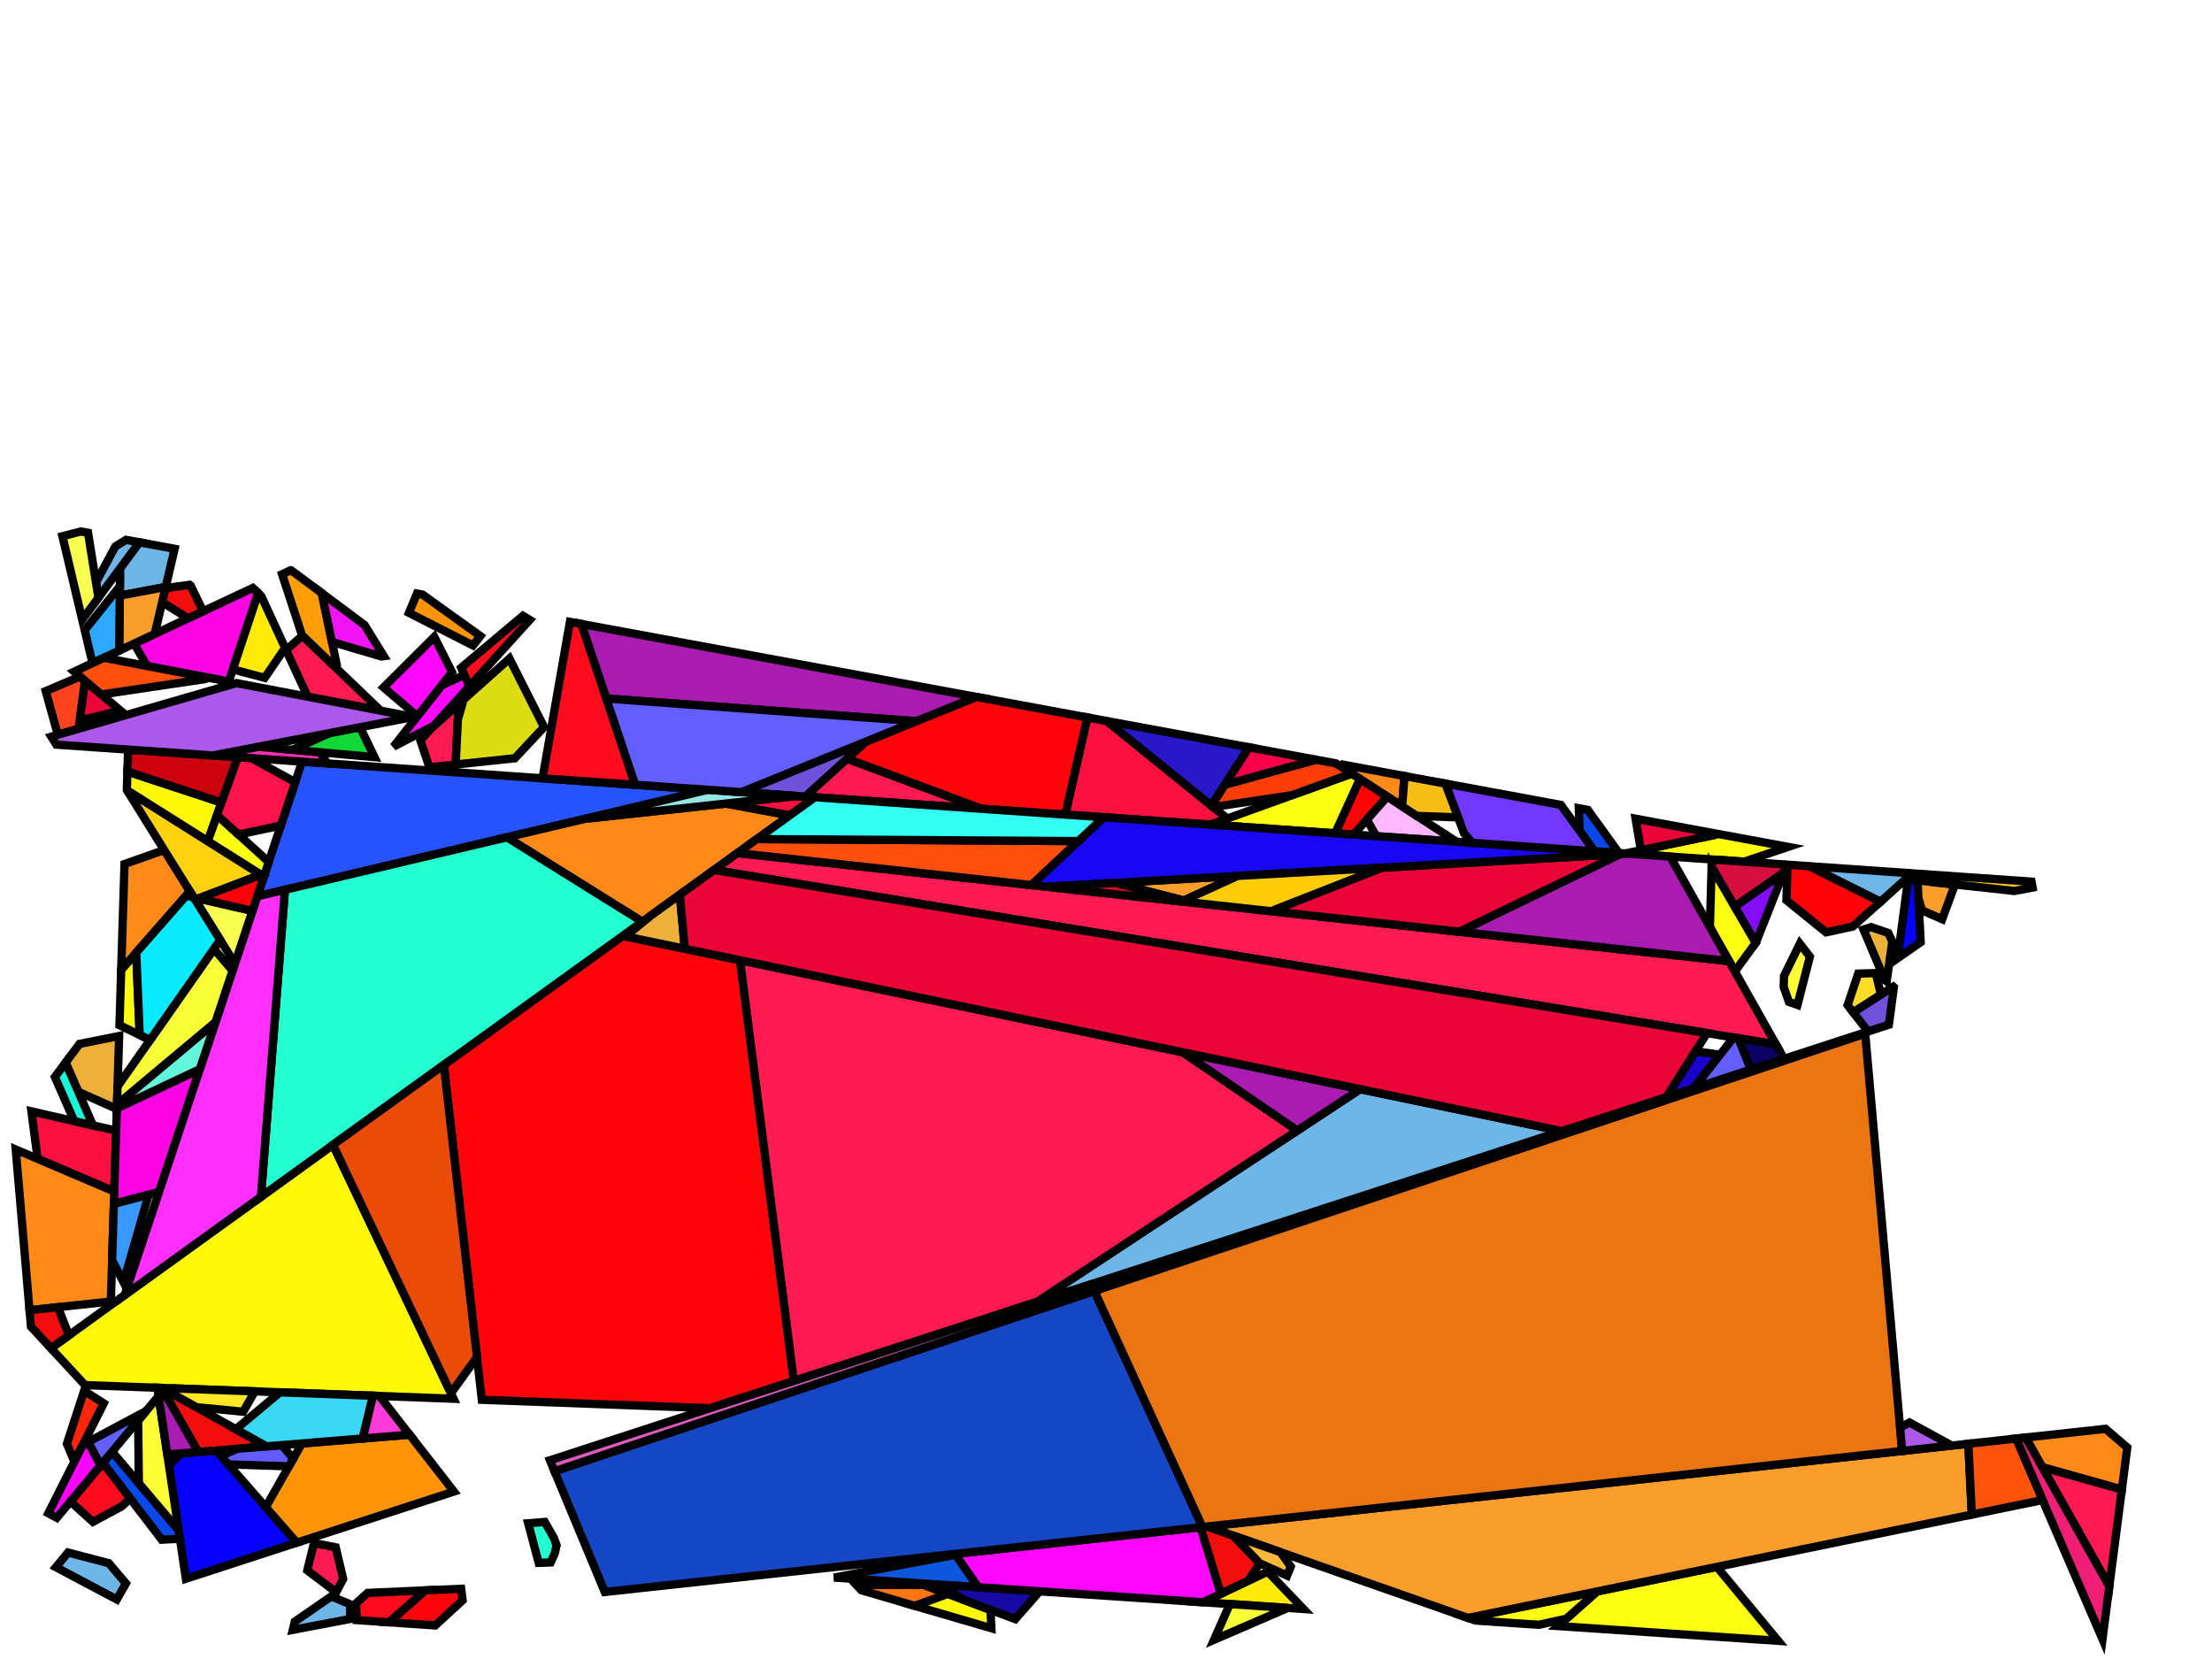 <?xml version="1.0" encoding="iso-8859-1" standalone="no"?>
<!DOCTYPE svg PUBLIC "-//W3C//DTD SVG 1.0//EN" "http://www.w3.org/TR/2001/REC-SVG-20010904/DTD/svg10.dtd">
<svg xmlns="http://www.w3.org/2000/svg" width="800" height="600">
<path style="fill:rgb(0, 0, 0);fill-opacity:0.0;fill-rule:evenodd;stroke:rgb(0, 0, 0);stroke-width:0.0;" d="M 0, 600 L 800, 600 L 800, 0 L 0, 0 z "/>
<path style="fill:rgb(14, 86, 220);fill-opacity:1.0;fill-rule:evenodd;stroke:rgb(0, 0, 0);stroke-width:3.0;" d="M 353.821, 574.037 L 301.634, 570.539 L 345.641, 562.3 z "/>
<path style="fill:rgb(252, 16, 64);fill-opacity:1.0;fill-rule:evenodd;stroke:rgb(0, 0, 0);stroke-width:3.0;" d="M 400.271, 260.768 L 443.893, 296.034 L 437.746, 298.254 L 385.273, 294.614 L 393.263, 259.473 z "/>
<path style="fill:rgb(252, 16, 64);fill-opacity:1.0;fill-rule:evenodd;stroke:rgb(0, 0, 0);stroke-width:3.0;" d="M 294.713, 288.333 L 285.56, 294.935 L 262.312, 290.639 L 287.959, 287.865 z "/>
<path style="fill:rgb(252, 16, 64);fill-opacity:1.0;fill-rule:evenodd;stroke:rgb(0, 0, 0);stroke-width:3.0;" d="M 42.016, 408.918 L 41.327, 430.943 L 13.624, 419.118 L 11.364, 401.947 z "/>
<path style="fill:rgb(39, 83, 255);fill-opacity:1.0;fill-rule:evenodd;stroke:rgb(0, 0, 0);stroke-width:3.0;" d="M 255.969, 285.646 L 93.053, 324.173 L 109.239, 275.469 z "/>
<path style="fill:rgb(6, 0, 255);fill-opacity:1.0;fill-rule:evenodd;stroke:rgb(0, 0, 0);stroke-width:3.0;" d="M 107.348, 557.918 L 67.234, 570.969 L 61.108, 530 L 65.502, 525.622 L 78.177, 524.585 z "/>
<path style="fill:rgb(6, 0, 255);fill-opacity:1.0;fill-rule:evenodd;stroke:rgb(0, 0, 0);stroke-width:3.0;" d="M 693.498, 318.411 L 694.636, 340.752 L 686.32, 346.533 L 690.088, 318.039 z "/>
<path style="fill:rgb(255, 2, 228);fill-opacity:1.0;fill-rule:evenodd;stroke:rgb(0, 0, 0);stroke-width:3.0;" d="M 57.519, 431.092 L 41.187, 435.413 L 42.269, 400.817 L 72.278, 386.683 z "/>
<path style="fill:rgb(255, 2, 228);fill-opacity:1.0;fill-rule:evenodd;stroke:rgb(0, 0, 0);stroke-width:3.0;" d="M 674.579, 373.844 L 436.774, 453.231 L 420.806, 455.94 L 674.539, 373.392 z "/>
<path style="fill:rgb(255, 2, 228);fill-opacity:1.0;fill-rule:evenodd;stroke:rgb(0, 0, 0);stroke-width:3.0;" d="M 93.373, 214.514 L 82.736, 246.523 L 53.186, 240.873 L 48.514, 232.759 L 91.428, 212.647 z "/>
<path style="fill:rgb(255, 252, 17);fill-opacity:1.0;fill-rule:evenodd;stroke:rgb(0, 0, 0);stroke-width:3.0;" d="M 50.533, 374.314 L 43.209, 370.777 L 43.836, 350.724 L 49.27, 344.524 z "/>
<path style="fill:rgb(255, 252, 17);fill-opacity:1.0;fill-rule:evenodd;stroke:rgb(0, 0, 0);stroke-width:3.0;" d="M 646.685, 306.293 L 630.765, 311.642 L 587.836, 308.664 L 621.583, 301.655 z "/>
<path style="fill:rgb(240, 30, 119);fill-opacity:1.0;fill-rule:evenodd;stroke:rgb(0, 0, 0);stroke-width:3.0;" d="M 762.869, 573.663 L 760.39, 592.825 L 729.151, 520.272 L 732.665, 519.89 z "/>
<path style="fill:rgb(252, 255, 18);fill-opacity:1.0;fill-rule:evenodd;stroke:rgb(0, 0, 0);stroke-width:3.0;" d="M 97.184, 311.743 L 95.419, 317.053 L 75.077, 304.23 L 78.487, 294.765 z "/>
<path style="fill:rgb(252, 255, 18);fill-opacity:1.0;fill-rule:evenodd;stroke:rgb(0, 0, 0);stroke-width:3.0;" d="M 643.107, 593.431 L 563.495, 588.094 L 577.612, 575.558 L 620.932, 566.672 z "/>
<path style="fill:rgb(252, 255, 18);fill-opacity:1.0;fill-rule:evenodd;stroke:rgb(0, 0, 0);stroke-width:3.0;" d="M 491.89, 281.739 L 482.91, 301.387 L 437.746, 298.254 L 488.888, 279.787 z "/>
<path style="fill:rgb(252, 255, 18);fill-opacity:1.0;fill-rule:evenodd;stroke:rgb(0, 0, 0);stroke-width:3.0;" d="M 566.504, 585.422 L 556.534, 587.627 L 533.647, 586.093 L 530.918, 585.136 L 577.612, 575.558 z "/>
<path style="fill:rgb(252, 255, 18);fill-opacity:1.0;fill-rule:evenodd;stroke:rgb(0, 0, 0);stroke-width:3.0;" d="M 634.999, 340.962 L 627.437, 351.348 L 618.407, 335.314 L 619.038, 313.436 z "/>
<path style="fill:rgb(255, 138, 24);fill-opacity:1.0;fill-rule:evenodd;stroke:rgb(0, 0, 0);stroke-width:3.0;" d="M 507.977, 280.666 L 507.093, 291.624 L 486.211, 278.046 L 486.297, 276.661 z "/>
<path style="fill:rgb(255, 138, 24);fill-opacity:1.0;fill-rule:evenodd;stroke:rgb(0, 0, 0);stroke-width:3.0;" d="M 68.687, 322.368 L 43.836, 350.724 L 45.033, 312.482 L 59.386, 307.426 z "/>
<path style="fill:rgb(255, 138, 24);fill-opacity:1.0;fill-rule:evenodd;stroke:rgb(0, 0, 0);stroke-width:3.0;" d="M 769.357, 523.514 L 767.391, 538.711 L 738.718, 530.668 L 732.665, 519.89 L 761.499, 516.756 z "/>
<path style="fill:rgb(255, 138, 24);fill-opacity:1.0;fill-rule:evenodd;stroke:rgb(0, 0, 0);stroke-width:3.0;" d="M 285.56, 294.935 L 232.295, 333.352 L 183.327, 302.825 L 211.719, 296.11 L 262.312, 290.639 z "/>
<path style="fill:rgb(255, 138, 24);fill-opacity:1.0;fill-rule:evenodd;stroke:rgb(0, 0, 0);stroke-width:3.0;" d="M 41.327, 430.943 L 40.083, 470.692 L 10.686, 473.856 L 5.692, 415.732 z "/>
<path style="fill:rgb(255, 2, 10);fill-opacity:1.0;fill-rule:evenodd;stroke:rgb(0, 0, 0);stroke-width:3.0;" d="M 167.321, 578.737 L 157.401, 587.866 L 140.63, 586.727 L 153.81, 575.18 L 166.77, 574.61 z "/>
<path style="fill:rgb(255, 2, 10);fill-opacity:1.0;fill-rule:evenodd;stroke:rgb(0, 0, 0);stroke-width:3.0;" d="M 393.263, 259.473 L 385.273, 294.614 L 354.838, 292.504 L 306.315, 274.412 L 313.117, 268.24 L 353.033, 252.04 z "/>
<path style="fill:rgb(255, 2, 10);fill-opacity:1.0;fill-rule:evenodd;stroke:rgb(0, 0, 0);stroke-width:3.0;" d="M 267.662, 347.284 L 287.127, 499.431 L 256.779, 509.304 L 174.269, 506.252 L 160.525, 385.116 L 225.215, 338.458 z "/>
<path style="fill:rgb(255, 249, 7);fill-opacity:1.0;fill-rule:evenodd;stroke:rgb(0, 0, 0);stroke-width:3.0;" d="M 80.116, 290.245 L 75.077, 304.23 L 45.979, 285.887 L 45.87, 285.712 L 46.079, 279.039 z "/>
<path style="fill:rgb(255, 249, 7);fill-opacity:1.0;fill-rule:evenodd;stroke:rgb(0, 0, 0);stroke-width:3.0;" d="M 358.208, 582.237 L 358.545, 588.881 L 330.818, 580.775 L 342.641, 576.44 z "/>
<path style="fill:rgb(255, 249, 7);fill-opacity:1.0;fill-rule:evenodd;stroke:rgb(0, 0, 0);stroke-width:3.0;" d="M 164.035, 505.873 L 30.768, 500.944 L 18.428, 487.604 L 120.429, 414.035 z "/>
<path style="fill:rgb(243, 13, 13);fill-opacity:1.0;fill-rule:evenodd;stroke:rgb(0, 0, 0);stroke-width:3.0;" d="M 58.6, 501.973 L 96.405, 523.093 L 71.679, 525.117 L 58.49, 501.969 z "/>
<path style="fill:rgb(243, 13, 13);fill-opacity:1.0;fill-rule:evenodd;stroke:rgb(0, 0, 0);stroke-width:3.0;" d="M 68.948, 211.764 L 73.439, 221.077 L 67.998, 223.628 L 58.644, 217.769 L 59.83, 212.694 L 68.587, 211.504 z "/>
<path style="fill:rgb(243, 13, 13);fill-opacity:1.0;fill-rule:evenodd;stroke:rgb(0, 0, 0);stroke-width:3.0;" d="M 446.016, 555.373 L 455.598, 565.388 L 451.392, 571.77 L 441.506, 576.451 L 434.153, 552.341 L 436.606, 552.074 z "/>
<path style="fill:rgb(243, 13, 13);fill-opacity:1.0;fill-rule:evenodd;stroke:rgb(0, 0, 0);stroke-width:3.0;" d="M 24.928, 482.916 L 18.428, 487.604 L 11.195, 479.785 L 10.686, 473.856 L 20.937, 472.753 z "/>
<path style="fill:rgb(11, 72, 234);fill-opacity:1.0;fill-rule:evenodd;stroke:rgb(0, 0, 0);stroke-width:3.0;" d="M 574.258, 292.912 L 585.489, 308.501 L 576.672, 307.89 L 571.288, 300.468 L 571.001, 292.31 z "/>
<path style="fill:rgb(11, 72, 234);fill-opacity:1.0;fill-rule:evenodd;stroke:rgb(0, 0, 0);stroke-width:3.0;" d="M 64.61, 553.419 L 65.073, 556.519 L 58.495, 556.844 L 37.176, 529.042 L 40.537, 525.025 z "/>
<path style="fill:rgb(110, 182, 231);fill-opacity:1.0;fill-rule:evenodd;stroke:rgb(0, 0, 0);stroke-width:3.0;" d="M 63.153, 198.485 L 59.927, 212.281 L 43.333, 215.413 L 43.448, 205.534 L 50.394, 196.128 z "/>
<path style="fill:rgb(110, 182, 231);fill-opacity:1.0;fill-rule:evenodd;stroke:rgb(0, 0, 0);stroke-width:3.0;" d="M 126.659, 580.215 L 126.662, 580.228 L 126.581, 585.526 L 105.892, 589.456 L 106.62, 586.472 L 119.795, 577.365 z "/>
<path style="fill:rgb(110, 182, 231);fill-opacity:1.0;fill-rule:evenodd;stroke:rgb(0, 0, 0);stroke-width:3.0;" d="M 39.342, 565.35 L 45.545, 572.657 L 42.231, 578.47 L 20.23, 566.798 L 24.604, 561.495 z "/>
<path style="fill:rgb(110, 182, 231);fill-opacity:1.0;fill-rule:evenodd;stroke:rgb(0, 0, 0);stroke-width:3.0;" d="M 564.856, 409.076 L 375.056, 470.824 L 491.942, 393.916 z "/>
<path style="fill:rgb(255, 27, 82);fill-opacity:1.0;fill-rule:evenodd;stroke:rgb(0, 0, 0);stroke-width:3.0;" d="M 767.391, 538.711 L 762.869, 573.663 L 738.718, 530.668 z "/>
<path style="fill:rgb(255, 27, 82);fill-opacity:1.0;fill-rule:evenodd;stroke:rgb(0, 0, 0);stroke-width:3.0;" d="M 625.331, 347.609 L 642.3, 377.741 L 258.251, 314.632 L 266.724, 308.52 z "/>
<path style="fill:rgb(255, 27, 82);fill-opacity:1.0;fill-rule:evenodd;stroke:rgb(0, 0, 0);stroke-width:3.0;" d="M 137.636, 257.019 L 111.266, 251.977 L 103.47, 235.077 L 109.393, 229.898 z "/>
<path style="fill:rgb(255, 27, 82);fill-opacity:1.0;fill-rule:evenodd;stroke:rgb(0, 0, 0);stroke-width:3.0;" d="M 427.781, 380.576 L 469.203, 408.878 L 375.056, 470.824 L 287.127, 499.431 L 267.662, 347.284 z "/>
<path style="fill:rgb(255, 27, 82);fill-opacity:1.0;fill-rule:evenodd;stroke:rgb(0, 0, 0);stroke-width:3.0;" d="M 164.796, 276.495 L 155.298, 277.497 L 152.044, 267.787 L 156.01, 263.413 L 165.867, 254.605 z "/>
<path style="fill:rgb(255, 27, 82);fill-opacity:1.0;fill-rule:evenodd;stroke:rgb(0, 0, 0);stroke-width:3.0;" d="M 354.838, 292.504 L 291.238, 288.092 L 306.315, 274.412 z "/>
<path style="fill:rgb(255, 27, 82);fill-opacity:1.0;fill-rule:evenodd;stroke:rgb(0, 0, 0);stroke-width:3.0;" d="M 121.407, 559.604 L 124.112, 571.056 L 121.565, 575.842 L 111.143, 567.942 L 113.424, 558.6 L 114.439, 558.247 z "/>
<path style="fill:rgb(36, 255, 209);fill-opacity:1.0;fill-rule:evenodd;stroke:rgb(0, 0, 0);stroke-width:3.0;" d="M 200.38, 556.332 L 201.297, 558.873 L 200.627, 561.838 L 199.159, 565.074 L 194.838, 565.234 L 191.029, 550.917 L 197.028, 550.438 z "/>
<path style="fill:rgb(36, 255, 209);fill-opacity:1.0;fill-rule:evenodd;stroke:rgb(0, 0, 0);stroke-width:3.0;" d="M 232.295, 333.352 L 94.369, 432.831 L 103.053, 321.808 L 183.327, 302.825 z "/>
<path style="fill:rgb(255, 46, 255);fill-opacity:1.0;fill-rule:evenodd;stroke:rgb(0, 0, 0);stroke-width:3.0;" d="M 94.369, 432.831 L 45.141, 468.337 L 93.053, 324.173 L 103.053, 321.808 z "/>
<path style="fill:rgb(255, 255, 56);fill-opacity:1.0;fill-rule:evenodd;stroke:rgb(0, 0, 0);stroke-width:3.0;" d="M 64.61, 553.419 L 50.219, 536.445 L 49.965, 513.755 L 57.358, 504.916 z "/>
<path style="fill:rgb(204, 3, 14);fill-opacity:1.0;fill-rule:evenodd;stroke:rgb(0, 0, 0);stroke-width:3.0;" d="M 86.019, 273.858 L 80.116, 290.245 L 46.079, 279.039 L 46.327, 271.105 z "/>
<path style="fill:rgb(237, 177, 58);fill-opacity:1.0;fill-rule:evenodd;stroke:rgb(0, 0, 0);stroke-width:3.0;" d="M 682.933, 337.426 L 684.373, 340.536 L 682.342, 354.936 L 681.677, 354.397 L 673.959, 336.185 L 676.699, 335.306 z "/>
<path style="fill:rgb(237, 177, 58);fill-opacity:1.0;fill-rule:evenodd;stroke:rgb(0, 0, 0);stroke-width:3.0;" d="M 42.261, 401.074 L 28.337, 394.879 L 23.727, 384.3 L 28.755, 377.543 L 43.087, 374.684 z "/>
<path style="fill:rgb(237, 177, 58);fill-opacity:1.0;fill-rule:evenodd;stroke:rgb(0, 0, 0);stroke-width:3.0;" d="M 247.683, 343.13 L 226.208, 338.665 L 235.541, 331.011 L 245.871, 323.56 z "/>
<path style="fill:rgb(255, 231, 37);fill-opacity:1.0;fill-rule:evenodd;stroke:rgb(0, 0, 0);stroke-width:3.0;" d="M 92.145, 503.214 L 87.955, 510.576 L 71.054, 508.931 L 62.368, 504.078 L 62.769, 502.127 z "/>
<path style="fill:rgb(170, 27, 177);fill-opacity:1.0;fill-rule:evenodd;stroke:rgb(0, 0, 0);stroke-width:3.0;" d="M 491.942, 393.916 L 469.203, 408.878 L 427.781, 380.576 z "/>
<path style="fill:rgb(170, 27, 177);fill-opacity:1.0;fill-rule:evenodd;stroke:rgb(0, 0, 0);stroke-width:3.0;" d="M 353.033, 252.04 L 331.344, 260.843 L 219.268, 252.625 L 210.241, 225.66 z "/>
<path style="fill:rgb(170, 27, 177);fill-opacity:1.0;fill-rule:evenodd;stroke:rgb(0, 0, 0);stroke-width:3.0;" d="M 604.032, 309.788 L 625.331, 347.609 L 527.764, 336.974 L 585.885, 308.904 L 588.852, 308.735 z "/>
<path style="fill:rgb(170, 27, 177);fill-opacity:1.0;fill-rule:evenodd;stroke:rgb(0, 0, 0);stroke-width:3.0;" d="M 58.49, 501.969 L 71.679, 525.117 L 60.515, 526.03 L 56.909, 501.911 z "/>
<path style="fill:rgb(255, 234, 8);fill-opacity:1.0;fill-rule:evenodd;stroke:rgb(0, 0, 0);stroke-width:3.0;" d="M 94.47, 215.568 L 103.122, 234.322 L 95.734, 245.149 L 84.206, 242.099 L 93.373, 214.514 z "/>
<path style="fill:rgb(255, 234, 8);fill-opacity:1.0;fill-rule:evenodd;stroke:rgb(0, 0, 0);stroke-width:3.0;" d="M 471.416, 581.921 L 435.095, 579.486 L 458.489, 568.41 z "/>
<path style="fill:rgb(255, 11, 30);fill-opacity:1.0;fill-rule:evenodd;stroke:rgb(0, 0, 0);stroke-width:3.0;" d="M 191.573, 224.194 L 169.729, 248.284 L 166.792, 241.485 L 189.128, 222.719 z "/>
<path style="fill:rgb(255, 11, 30);fill-opacity:1.0;fill-rule:evenodd;stroke:rgb(0, 0, 0);stroke-width:3.0;" d="M 47.084, 541.963 L 43.998, 544.802 L 33.609, 550.406 L 25.795, 543.335 L 25.698, 542.763 L 37.176, 529.042 z "/>
<path style="fill:rgb(255, 11, 30);fill-opacity:1.0;fill-rule:evenodd;stroke:rgb(0, 0, 0);stroke-width:3.0;" d="M 140.63, 586.727 L 128.996, 585.937 L 128.769, 579.889 L 132.956, 576.097 L 153.81, 575.18 z "/>
<path style="fill:rgb(255, 11, 30);fill-opacity:1.0;fill-rule:evenodd;stroke:rgb(0, 0, 0);stroke-width:3.0;" d="M 210.241, 225.66 L 229.713, 283.825 L 196.213, 281.501 L 206.127, 224.9 z "/>
<path style="fill:rgb(255, 148, 6);fill-opacity:1.0;fill-rule:evenodd;stroke:rgb(0, 0, 0);stroke-width:3.0;" d="M 152.855, 215.057 L 173.711, 230.045 L 171.056, 233.428 L 147.904, 221.639 L 150.797, 214.677 z "/>
<path style="fill:rgb(255, 148, 6);fill-opacity:1.0;fill-rule:evenodd;stroke:rgb(0, 0, 0);stroke-width:3.0;" d="M 164.152, 539.438 L 107.348, 557.918 L 96.117, 545.085 L 109.176, 522.048 L 148.13, 518.86 z "/>
<path style="fill:rgb(234, 4, 55);fill-opacity:1.0;fill-rule:evenodd;stroke:rgb(0, 0, 0);stroke-width:3.0;" d="M 43.547, 256.987 L 28.777, 260.606 L 30.734, 246.182 z "/>
<path style="fill:rgb(234, 4, 55);fill-opacity:1.0;fill-rule:evenodd;stroke:rgb(0, 0, 0);stroke-width:3.0;" d="M 617.349, 373.641 L 602.77, 396.741 L 564.856, 409.076 L 247.683, 343.13 L 245.871, 323.56 L 258.251, 314.632 z "/>
<path style="fill:rgb(234, 4, 55);fill-opacity:1.0;fill-rule:evenodd;stroke:rgb(0, 0, 0);stroke-width:3.0;" d="M 527.764, 336.974 L 459.64, 329.548 L 499.778, 313.811 L 585.885, 308.904 z "/>
<path style="fill:rgb(234, 4, 55);fill-opacity:1.0;fill-rule:evenodd;stroke:rgb(0, 0, 0);stroke-width:3.0;" d="M 619.692, 301.306 L 619.441, 302.1 L 593.449, 307.498 L 591.541, 296.105 z "/>
<path style="fill:rgb(21, 9, 163);fill-opacity:1.0;fill-rule:evenodd;stroke:rgb(0, 0, 0);stroke-width:3.0;" d="M 375.991, 575.523 L 367.174, 585.575 L 348.355, 578.568 L 344.109, 575.484 L 344.64, 573.422 z "/>
<path style="fill:rgb(40, 24, 202);fill-opacity:1.0;fill-rule:evenodd;stroke:rgb(0, 0, 0);stroke-width:3.0;" d="M 451.707, 270.27 L 438.139, 291.383 L 400.271, 260.768 z "/>
<path style="fill:rgb(255, 2, 7);fill-opacity:1.0;fill-rule:evenodd;stroke:rgb(0, 0, 0);stroke-width:3.0;" d="M 501.717, 288.129 L 489.543, 301.847 L 482.91, 301.387 L 491.89, 281.739 z "/>
<path style="fill:rgb(255, 2, 7);fill-opacity:1.0;fill-rule:evenodd;stroke:rgb(0, 0, 0);stroke-width:3.0;" d="M 654.469, 313.286 L 680.134, 326.102 L 670.124, 335.076 L 660.425, 337.187 L 646.088, 325.577 L 646.497, 312.733 z "/>
<path style="fill:rgb(110, 182, 231);fill-opacity:1.0;fill-rule:evenodd;stroke:rgb(0, 0, 0);stroke-width:3.0;" d="M 50.394, 196.128 L 35.593, 216.171 L 34.71, 210.645 L 41.725, 197.625 L 45.604, 195.243 z "/>
<path style="fill:rgb(110, 182, 231);fill-opacity:1.0;fill-rule:evenodd;stroke:rgb(0, 0, 0);stroke-width:3.0;" d="M 689.619, 315.724 L 689.553, 317.658 L 680.134, 326.102 L 654.469, 313.286 z "/>
<path style="fill:rgb(255, 45, 182);fill-opacity:1.0;fill-rule:evenodd;stroke:rgb(0, 0, 0);stroke-width:3.0;" d="M 115.705, 272.067 L 118.39, 276.103 L 76.966, 273.23 L 93.422, 270.071 z "/>
<path style="fill:rgb(249, 255, 55);fill-opacity:1.0;fill-rule:evenodd;stroke:rgb(0, 0, 0);stroke-width:3.0;" d="M 84.116, 351.064 L 77.904, 369.755 L 42.309, 399.531 L 42.516, 392.92 L 77.366, 343.179 z "/>
<path style="fill:rgb(249, 255, 55);fill-opacity:1.0;fill-rule:evenodd;stroke:rgb(0, 0, 0);stroke-width:3.0;" d="M 465.717, 581.539 L 439.074, 593.048 L 444.784, 580.135 z "/>
<path style="fill:rgb(112, 81, 220);fill-opacity:1.0;fill-rule:evenodd;stroke:rgb(0, 0, 0);stroke-width:3.0;" d="M 684.931, 357.032 L 683.137, 370.595 L 675.602, 373.047 L 670.215, 366.113 L 684.686, 356.834 z "/>
<path style="fill:rgb(112, 81, 220);fill-opacity:1.0;fill-rule:evenodd;stroke:rgb(0, 0, 0);stroke-width:3.0;" d="M 291.238, 288.092 L 268.148, 286.491 L 313.117, 268.24 z "/>
<path style="fill:rgb(148, 231, 228);fill-opacity:1.0;fill-rule:evenodd;stroke:rgb(0, 0, 0);stroke-width:3.0;" d="M 287.959, 287.865 L 211.719, 296.11 L 255.969, 285.646 z "/>
<path style="fill:rgb(98, 92, 255);fill-opacity:1.0;fill-rule:evenodd;stroke:rgb(0, 0, 0);stroke-width:3.0;" d="M 106.031, 527.595 L 104.482, 530.329 L 82.578, 529.614 L 79.868, 526.517 L 85.868, 523.955 L 101.963, 522.638 z "/>
<path style="fill:rgb(56, 152, 255);fill-opacity:1.0;fill-rule:evenodd;stroke:rgb(0, 0, 0);stroke-width:3.0;" d="M 44.665, 463.687 L 40.549, 455.793 L 41.187, 435.413 L 53.765, 432.085 z "/>
<path style="fill:rgb(132, 12, 249);fill-opacity:1.0;fill-rule:evenodd;stroke:rgb(0, 0, 0);stroke-width:3.0;" d="M 635.072, 340.862 L 634.999, 340.962 L 627.399, 327.854 L 645.087, 315.544 z "/>
<path style="fill:rgb(252, 61, 6);fill-opacity:1.0;fill-rule:evenodd;stroke:rgb(0, 0, 0);stroke-width:3.0;" d="M 483.2, 276.089 L 488.888, 279.787 L 467.346, 287.566 L 438.752, 291.878 L 438.139, 291.383 L 443.039, 283.758 L 475.937, 274.747 z "/>
<path style="fill:rgb(249, 0, 74);fill-opacity:1.0;fill-rule:evenodd;stroke:rgb(0, 0, 0);stroke-width:3.0;" d="M 475.937, 274.747 L 443.039, 283.758 L 451.707, 270.27 z "/>
<path style="fill:rgb(255, 255, 56);fill-opacity:1.0;fill-rule:evenodd;stroke:rgb(0, 0, 0);stroke-width:3.0;" d="M 654.566, 345.972 L 650.082, 363.44 L 646.987, 362.344 L 645.09, 356.921 L 645.215, 352.991 L 650.943, 341.309 z "/>
<path style="fill:rgb(255, 157, 6);fill-opacity:1.0;fill-rule:evenodd;stroke:rgb(0, 0, 0);stroke-width:3.0;" d="M 105.329, 206.277 L 116.388, 214.519 L 121.617, 239.667 L 119.822, 239.913 L 109.228, 229.739 L 102.019, 207.684 L 105.108, 206.236 z "/>
<path style="fill:rgb(249, 157, 43);fill-opacity:1.0;fill-rule:evenodd;stroke:rgb(0, 0, 0);stroke-width:3.0;" d="M 707.02, 319.886 L 702.415, 332.436 L 695.079, 329.231 L 693.821, 324.745 L 693.498, 318.411 z "/>
<path style="fill:rgb(249, 157, 43);fill-opacity:1.0;fill-rule:evenodd;stroke:rgb(0, 0, 0);stroke-width:3.0;" d="M 55.954, 229.272 L 43.099, 235.296 L 43.333, 215.413 L 59.927, 212.281 z "/>
<path style="fill:rgb(249, 157, 43);fill-opacity:1.0;fill-rule:evenodd;stroke:rgb(0, 0, 0);stroke-width:3.0;" d="M 428.107, 325.677 L 403.327, 319.307 L 447.618, 316.783 z "/>
<path style="fill:rgb(249, 157, 43);fill-opacity:1.0;fill-rule:evenodd;stroke:rgb(0, 0, 0);stroke-width:3.0;" d="M 713.136, 547.759 L 530.918, 585.136 L 436.606, 552.074 L 711.88, 522.15 z "/>
<path style="fill:rgb(255, 82, 11);fill-opacity:1.0;fill-rule:evenodd;stroke:rgb(0, 0, 0);stroke-width:3.0;" d="M 738.725, 542.51 L 713.136, 547.759 L 711.88, 522.15 L 729.151, 520.272 z "/>
<path style="fill:rgb(255, 117, 16);fill-opacity:1.0;fill-rule:evenodd;stroke:rgb(0, 0, 0);stroke-width:3.0;" d="M 333.938, 573.2 L 342.641, 576.44 L 330.818, 580.775 L 311.501, 575.127 L 309.706, 573.194 z "/>
<path style="fill:rgb(255, 6, 255);fill-opacity:1.0;fill-rule:evenodd;stroke:rgb(0, 0, 0);stroke-width:3.0;" d="M 169.729, 248.284 L 156.882, 262.452 L 142.332, 270.028 L 159.684, 247.918 L 167.903, 244.057 z "/>
<path style="fill:rgb(255, 6, 255);fill-opacity:1.0;fill-rule:evenodd;stroke:rgb(0, 0, 0);stroke-width:3.0;" d="M 163.482, 243.079 L 150.962, 259.031 L 138.727, 248.611 L 157.065, 230.342 z "/>
<path style="fill:rgb(255, 6, 255);fill-opacity:1.0;fill-rule:evenodd;stroke:rgb(0, 0, 0);stroke-width:3.0;" d="M 441.506, 576.451 L 435.095, 579.486 L 353.821, 574.037 L 345.422, 561.987 L 434.153, 552.341 z "/>
<path style="fill:rgb(255, 220, 39);fill-opacity:1.0;fill-rule:evenodd;stroke:rgb(0, 0, 0);stroke-width:3.0;" d="M 680.248, 359.679 L 670.215, 366.113 L 668.217, 363.542 L 672.046, 352.116 L 678.41, 351.93 z "/>
<path style="fill:rgb(255, 67, 30);fill-opacity:1.0;fill-rule:evenodd;stroke:rgb(0, 0, 0);stroke-width:3.0;" d="M 30.734, 246.182 L 28.373, 263.582 L 20.922, 265.737 L 16.536, 249.957 L 28.936, 244.666 z "/>
<path style="fill:rgb(255, 184, 255);fill-opacity:1.0;fill-rule:evenodd;stroke:rgb(0, 0, 0);stroke-width:3.0;" d="M 526.789, 304.43 L 497.724, 302.414 L 494.361, 296.418 L 501.717, 288.129 z "/>
<path style="fill:rgb(23, 246, 217);fill-opacity:1.0;fill-rule:evenodd;stroke:rgb(0, 0, 0);stroke-width:3.0;" d="M 33.624, 407.01 L 26.851, 405.47 L 19.852, 389.506 L 23.727, 384.3 z "/>
<path style="fill:rgb(17, 215, 55);fill-opacity:1.0;fill-rule:evenodd;stroke:rgb(0, 0, 0);stroke-width:3.0;" d="M 135.433, 273.835 L 105.802, 271.18 L 119.212, 265.12 L 130.209, 263.008 z "/>
<path style="fill:rgb(255, 209, 15);fill-opacity:1.0;fill-rule:evenodd;stroke:rgb(0, 0, 0);stroke-width:3.0;" d="M 94.336, 316.37 L 70.569, 325.392 L 45.979, 285.887 z "/>
<path style="fill:rgb(24, 7, 243);fill-opacity:1.0;fill-rule:evenodd;stroke:rgb(0, 0, 0);stroke-width:3.0;" d="M 588.852, 308.735 L 378.61, 320.716 L 372.965, 320.101 L 399.205, 295.581 z "/>
<path style="fill:rgb(45, 170, 255);fill-opacity:1.0;fill-rule:evenodd;stroke:rgb(0, 0, 0);stroke-width:3.0;" d="M 43.099, 235.296 L 33.456, 239.816 L 30.634, 227.909 L 43.373, 211.973 z "/>
<path style="fill:rgb(249, 255, 78);fill-opacity:1.0;fill-rule:evenodd;stroke:rgb(0, 0, 0);stroke-width:3.0;" d="M 91.306, 329.428 L 84.962, 348.516 L 70.569, 325.392 L 71.745, 324.946 z "/>
<path style="fill:rgb(249, 255, 78);fill-opacity:1.0;fill-rule:evenodd;stroke:rgb(0, 0, 0);stroke-width:3.0;" d="M 31.842, 192.7 L 35.593, 216.171 L 29.733, 224.107 L 22.584, 193.945 L 29.216, 192.215 z "/>
<path style="fill:rgb(255, 79, 12);fill-opacity:1.0;fill-rule:evenodd;stroke:rgb(0, 0, 0);stroke-width:3.0;" d="M 389.989, 304.193 L 372.965, 320.101 L 266.724, 308.52 L 273.729, 303.468 z "/>
<path style="fill:rgb(255, 79, 12);fill-opacity:1.0;fill-rule:evenodd;stroke:rgb(0, 0, 0);stroke-width:3.0;" d="M 75.236, 245.089 L 74.189, 245.595 L 36.65, 251.171 L 26.854, 242.91 L 37.569, 237.888 z "/>
<path style="fill:rgb(255, 37, 7);fill-opacity:1.0;fill-rule:evenodd;stroke:rgb(0, 0, 0);stroke-width:3.0;" d="M 37.527, 507.544 L 26.904, 528.614 L 24.193, 522.179 L 30.429, 503.019 z "/>
<path style="fill:rgb(21, 71, 197);fill-opacity:1.0;fill-rule:evenodd;stroke:rgb(0, 0, 0);stroke-width:3.0;" d="M 434.893, 552.261 L 218.729, 575.76 L 200.547, 532.09 L 395.808, 466.906 z "/>
<path style="fill:rgb(234, 117, 17);fill-opacity:1.0;fill-rule:evenodd;stroke:rgb(0, 0, 0);stroke-width:3.0;" d="M 687.938, 524.753 L 434.893, 552.261 L 395.808, 466.906 L 674.579, 373.844 z "/>
<path style="fill:rgb(25, 0, 202);fill-opacity:1.0;fill-rule:evenodd;stroke:rgb(0, 0, 0);stroke-width:3.0;" d="M 622.073, 381.463 L 612.576, 393.551 L 602.77, 396.741 L 613.203, 380.211 z "/>
<path style="fill:rgb(115, 56, 255);fill-opacity:1.0;fill-rule:evenodd;stroke:rgb(0, 0, 0);stroke-width:3.0;" d="M 564.498, 291.109 L 576.672, 307.89 L 532.516, 304.827 L 529.511, 301.421 L 522.734, 283.393 z "/>
<path style="fill:rgb(172, 88, 234);fill-opacity:1.0;fill-rule:evenodd;stroke:rgb(0, 0, 0);stroke-width:3.0;" d="M 705.869, 522.803 L 687.938, 524.753 L 687.187, 516.272 L 690.596, 514.47 z "/>
<path style="fill:rgb(172, 88, 234);fill-opacity:1.0;fill-rule:evenodd;stroke:rgb(0, 0, 0);stroke-width:3.0;" d="M 149.546, 259.296 L 76.966, 273.23 L 20.365, 269.304 L 18.557, 266.421 L 85.523, 247.056 z "/>
<path style="fill:rgb(51, 255, 243);fill-opacity:1.0;fill-rule:evenodd;stroke:rgb(0, 0, 0);stroke-width:3.0;" d="M 399.205, 295.581 L 389.989, 304.193 L 273.729, 303.468 L 294.713, 288.333 z "/>
<path style="fill:rgb(255, 58, 217);fill-opacity:1.0;fill-rule:evenodd;stroke:rgb(0, 0, 0);stroke-width:3.0;" d="M 137.248, 504.882 L 148.13, 518.86 L 131.135, 520.25 L 134.849, 504.794 z "/>
<path style="fill:rgb(57, 217, 243);fill-opacity:1.0;fill-rule:evenodd;stroke:rgb(0, 0, 0);stroke-width:3.0;" d="M 134.849, 504.794 L 131.135, 520.25 L 96.405, 523.093 L 85.29, 516.884 L 101.262, 503.551 z "/>
<path style="fill:rgb(255, 19, 75);fill-opacity:1.0;fill-rule:evenodd;stroke:rgb(0, 0, 0);stroke-width:3.0;" d="M 90.977, 274.202 L 106.773, 282.889 L 101.557, 298.585 L 86.248, 301.812 L 78.487, 294.765 L 86.019, 273.858 z "/>
<path style="fill:rgb(223, 89, 192);fill-opacity:1.0;fill-rule:evenodd;stroke:rgb(0, 0, 0);stroke-width:3.0;" d="M 396.307, 466.74 L 200.547, 532.09 L 198.9, 528.134 L 394.674, 464.442 z "/>
<path style="fill:rgb(98, 94, 255);fill-opacity:1.0;fill-rule:evenodd;stroke:rgb(0, 0, 0);stroke-width:3.0;" d="M 36.39, 529.982 L 31.829, 521.529 L 52.837, 510.321 z "/>
<path style="fill:rgb(98, 94, 255);fill-opacity:1.0;fill-rule:evenodd;stroke:rgb(0, 0, 0);stroke-width:3.0;" d="M 628.725, 375.511 L 633.269, 386.819 L 612.884, 393.451 L 612.77, 393.305 L 626.975, 375.223 z "/>
<path style="fill:rgb(98, 94, 255);fill-opacity:1.0;fill-rule:evenodd;stroke:rgb(0, 0, 0);stroke-width:3.0;" d="M 331.344, 260.843 L 268.148, 286.491 L 229.713, 283.825 L 219.268, 252.625 z "/>
<path style="fill:rgb(255, 2, 255);fill-opacity:1.0;fill-rule:evenodd;stroke:rgb(0, 0, 0);stroke-width:3.0;" d="M 36.39, 529.982 L 20.537, 548.932 L 17.482, 547.3 L 29.977, 522.517 L 31.829, 521.529 z "/>
<path style="fill:rgb(12, 2, 100);fill-opacity:1.0;fill-rule:evenodd;stroke:rgb(0, 0, 0);stroke-width:3.0;" d="M 642.3, 377.741 L 645.222, 382.93 L 633.269, 386.819 L 628.725, 375.511 z "/>
<path style="fill:rgb(255, 204, 11);fill-opacity:1.0;fill-rule:evenodd;stroke:rgb(0, 0, 0);stroke-width:3.0;" d="M 734.715, 318.852 L 735.111, 320.999 L 728.529, 322.233 L 698.344, 318.939 L 690.377, 315.856 L 690.387, 315.777 z "/>
<path style="fill:rgb(246, 189, 18);fill-opacity:1.0;fill-rule:evenodd;stroke:rgb(0, 0, 0);stroke-width:3.0;" d="M 522.734, 283.393 L 527.33, 295.62 L 512.41, 295.081 L 507.093, 291.624 L 507.977, 280.666 z "/>
<path style="fill:rgb(220, 220, 19);fill-opacity:1.0;fill-rule:evenodd;stroke:rgb(0, 0, 0);stroke-width:3.0;" d="M 196.76, 262.958 L 186.207, 274.238 L 164.796, 276.495 L 165.59, 260.273 L 167.635, 253.025 L 184.251, 238.178 z "/>
<path style="fill:rgb(97, 246, 220);fill-opacity:1.0;fill-rule:evenodd;stroke:rgb(0, 0, 0);stroke-width:3.0;" d="M 72.278, 386.683 L 42.269, 400.817 L 42.309, 399.531 L 77.904, 369.755 z "/>
<path style="fill:rgb(9, 234, 255);fill-opacity:1.0;fill-rule:evenodd;stroke:rgb(0, 0, 0);stroke-width:3.0;" d="M 79.629, 339.948 L 54.283, 376.124 L 50.533, 374.314 L 49.27, 344.524 L 68.687, 322.368 z "/>
<path style="fill:rgb(255, 0, 10);fill-opacity:1.0;fill-rule:evenodd;stroke:rgb(0, 0, 0);stroke-width:3.0;" d="M 95.419, 317.053 L 91.306, 329.428 L 71.745, 324.946 L 94.336, 316.37 z "/>
<path style="fill:rgb(215, 15, 65);fill-opacity:1.0;fill-rule:evenodd;stroke:rgb(0, 0, 0);stroke-width:3.0;" d="M 644.916, 312.623 L 645.893, 313.507 L 645.087, 315.544 L 627.399, 327.854 L 619.038, 313.436 L 619.078, 312.055 L 620.68, 310.942 z "/>
<path style="fill:rgb(234, 76, 8);fill-opacity:1.0;fill-rule:evenodd;stroke:rgb(0, 0, 0);stroke-width:3.0;" d="M 172.518, 490.822 L 163.082, 503.866 L 120.429, 414.035 L 160.525, 385.116 z "/>
<path style="fill:rgb(217, 12, 23);fill-opacity:1.0;fill-rule:evenodd;stroke:rgb(0, 0, 0);stroke-width:3.0;" d="M 428.107, 325.677 L 427.339, 326.027 L 378.61, 320.716 L 403.327, 319.307 z "/>
<path style="fill:rgb(255, 204, 7);fill-opacity:1.0;fill-rule:evenodd;stroke:rgb(0, 0, 0);stroke-width:3.0;" d="M 459.64, 329.548 L 427.339, 326.027 L 447.618, 316.783 L 499.778, 313.811 z "/>
<path style="fill:rgb(240, 19, 246);fill-opacity:1.0;fill-rule:evenodd;stroke:rgb(0, 0, 0);stroke-width:3.0;" d="M 131.843, 226.038 L 138.808, 237.314 L 137.962, 237.43 L 120.055, 232.153 L 116.388, 214.519 z "/>
<path style="fill:rgb(255, 184, 56);fill-opacity:1.0;fill-rule:evenodd;stroke:rgb(0, 0, 0);stroke-width:3.0;" d="M 463.105, 561.364 L 466.814, 566.553 L 465.492, 569.843 L 455.575, 565.364 L 446.016, 555.373 z "/>
</svg>